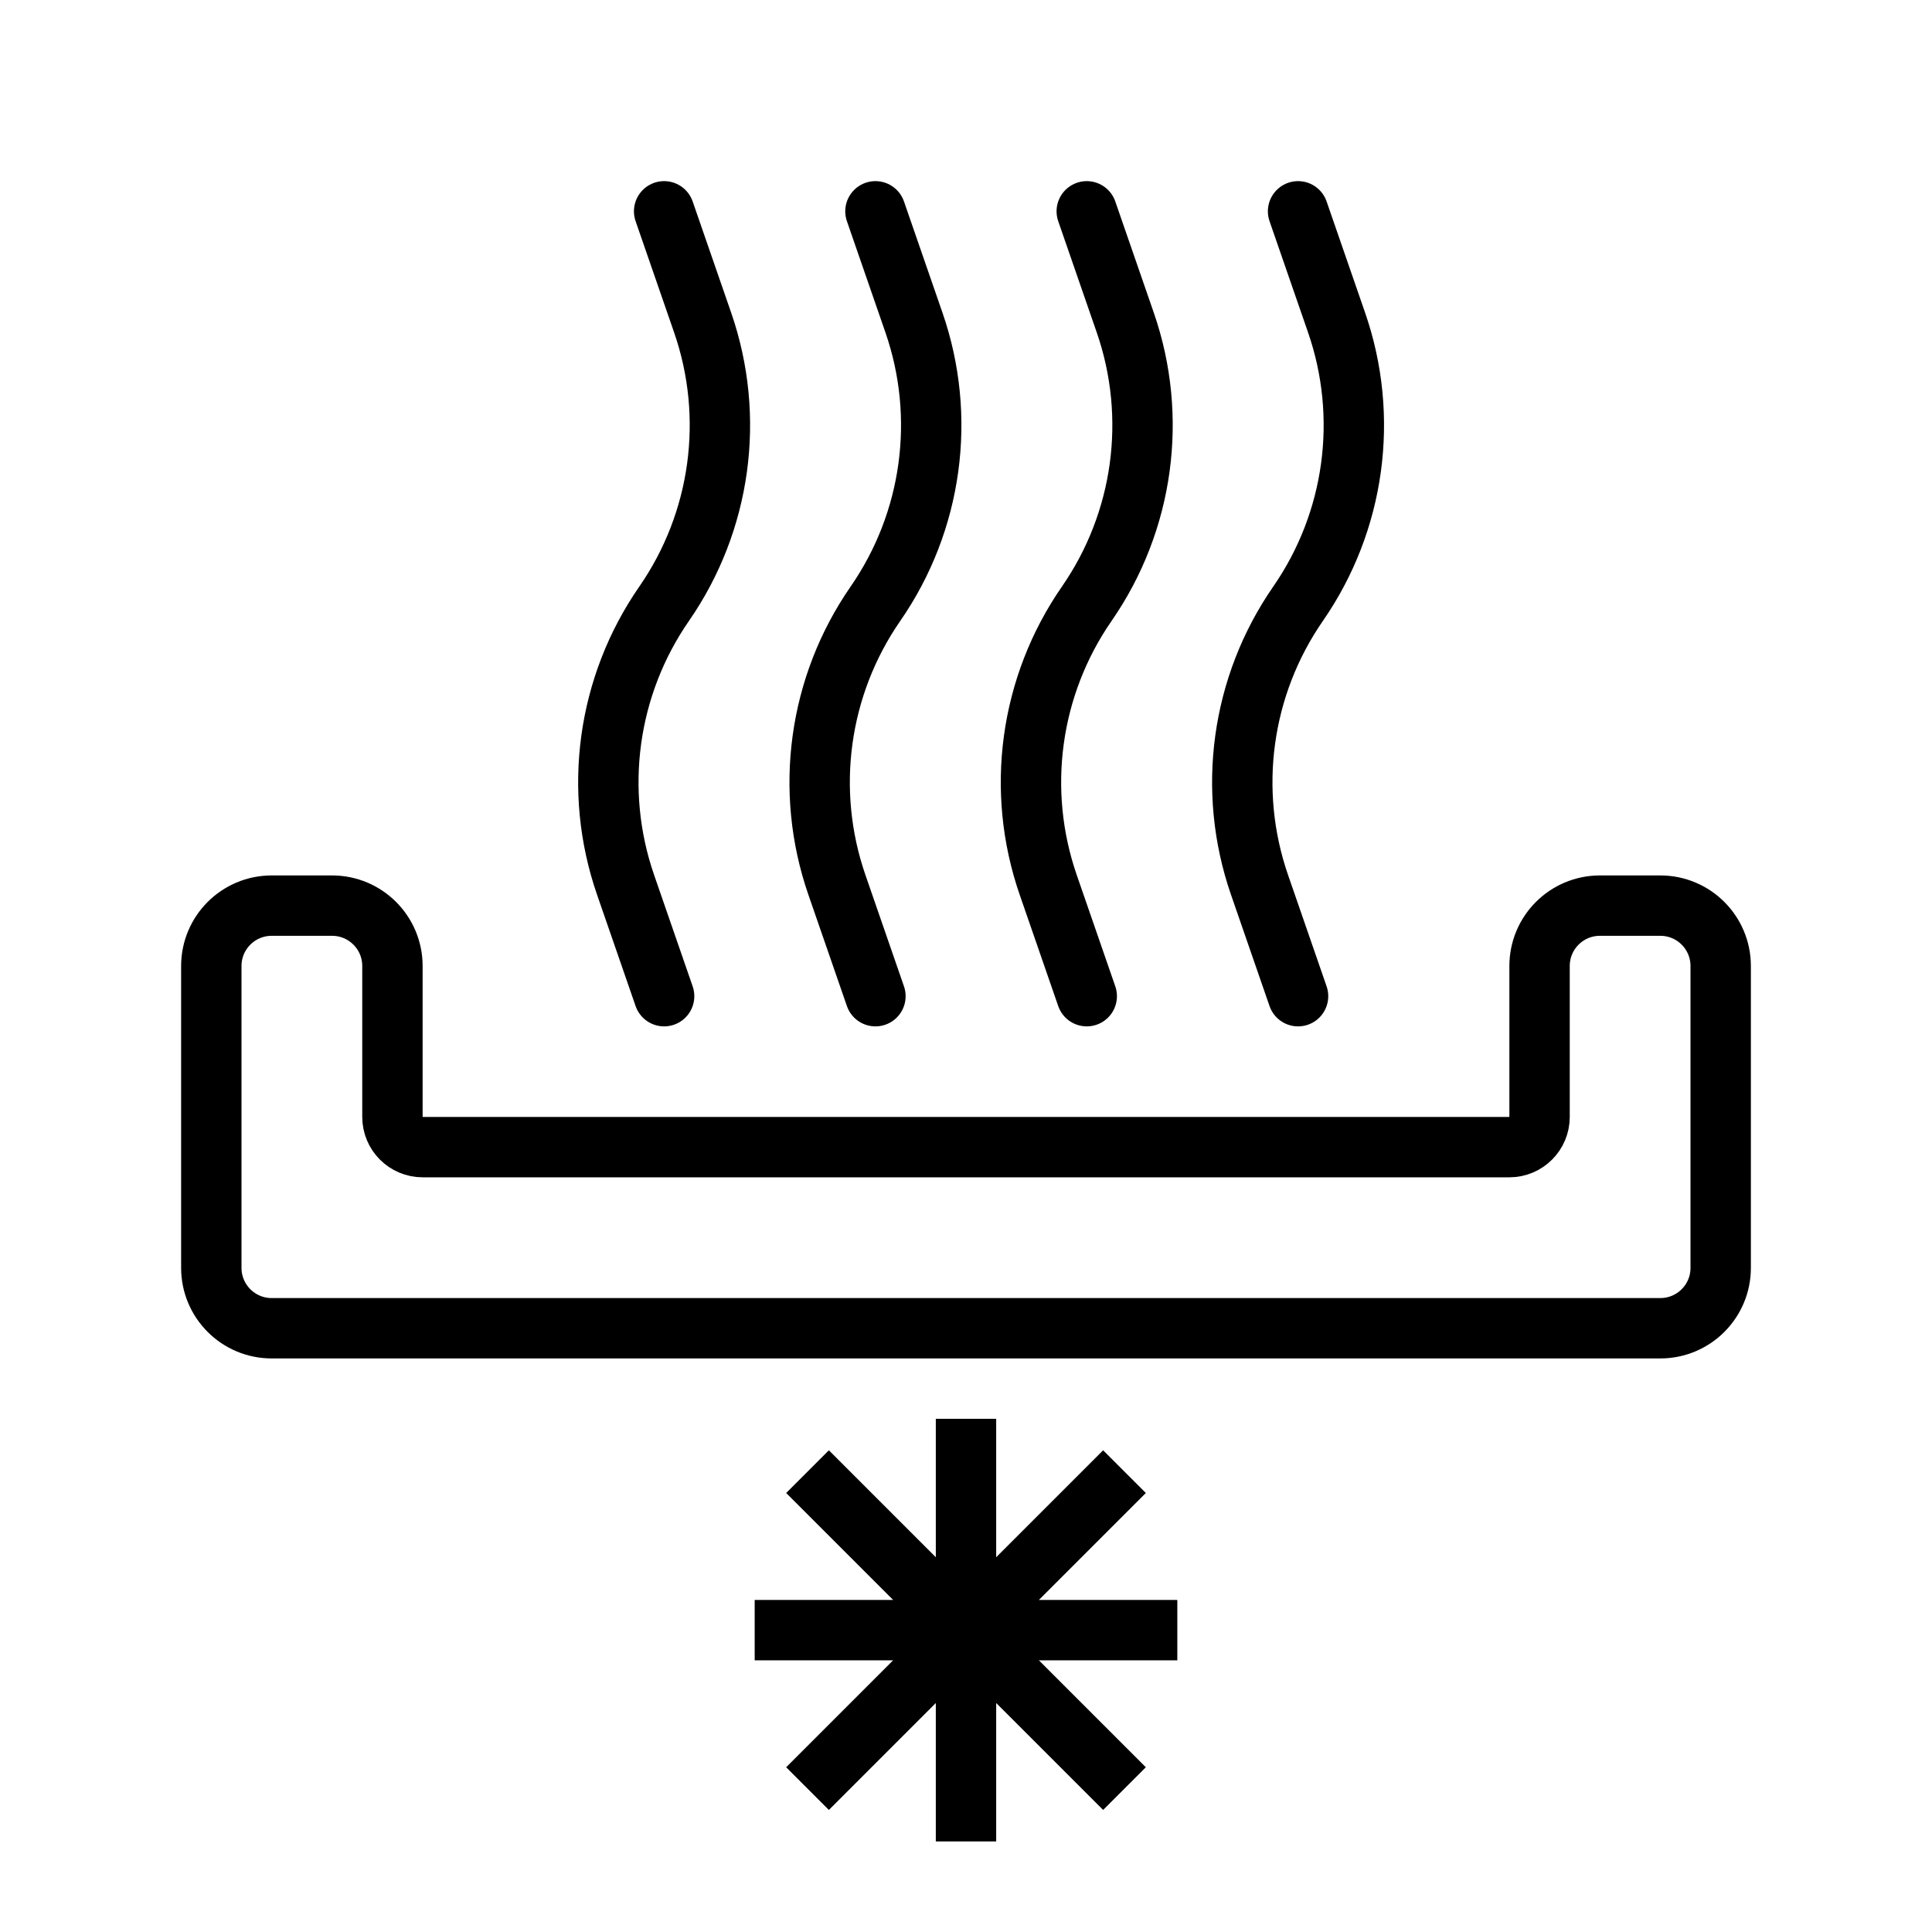 <svg width="64" height="64" viewBox="0 0 64 64" fill="none"
     xmlns="http://www.w3.org/2000/svg">
  <path
    d="M7 42L7 32C7 30.895 7.895 30 9 30L11 30C12.105 30 13 30.895 13 32L13 37C13 37.552 13.448 38 14 38L50 38C50.552 38 51 37.552 51 37L51 32C51 30.895 51.895 30 53 30L55 30C56.105 30 57 30.895 57 32L57 42C57 43.105 56.105 44 55 44L9 44C7.895 44 7 43.105 7 42Z"
    stroke="currentColor" stroke-width="2"/>
  <path
    d="M29 7L30.276 10.686C31.36 13.817 30.886 17.276 29 20V20C27.114 22.724 26.64 26.183 27.724 29.314L29 33"
    stroke="currentColor" stroke-width="2" stroke-linecap="round"/>
  <path
    d="M36 7L37.276 10.686C38.36 13.817 37.886 17.276 36 20V20C34.114 22.724 33.64 26.183 34.724 29.314L36 33"
    stroke="currentColor" stroke-width="2" stroke-linecap="round"/>
  <path
    d="M43 7L44.276 10.686C45.36 13.817 44.886 17.276 43 20V20C41.114 22.724 40.64 26.183 41.724 29.314L43 33"
    stroke="currentColor" stroke-width="2" stroke-linecap="round"/>
  <path
    d="M22 7L23.276 10.686C24.36 13.817 23.886 17.276 22 20V20C20.114 22.724 19.64 26.183 20.724 29.314L22 33"
    stroke="currentColor" stroke-width="2" stroke-linecap="round"/>
  <path d="M32 47V61M25 54H39M37.25 48.75L26.75 59.25M26.75 48.75L37.25 59.25"
        stroke="currentColor" stroke-width="2"/>
</svg>
